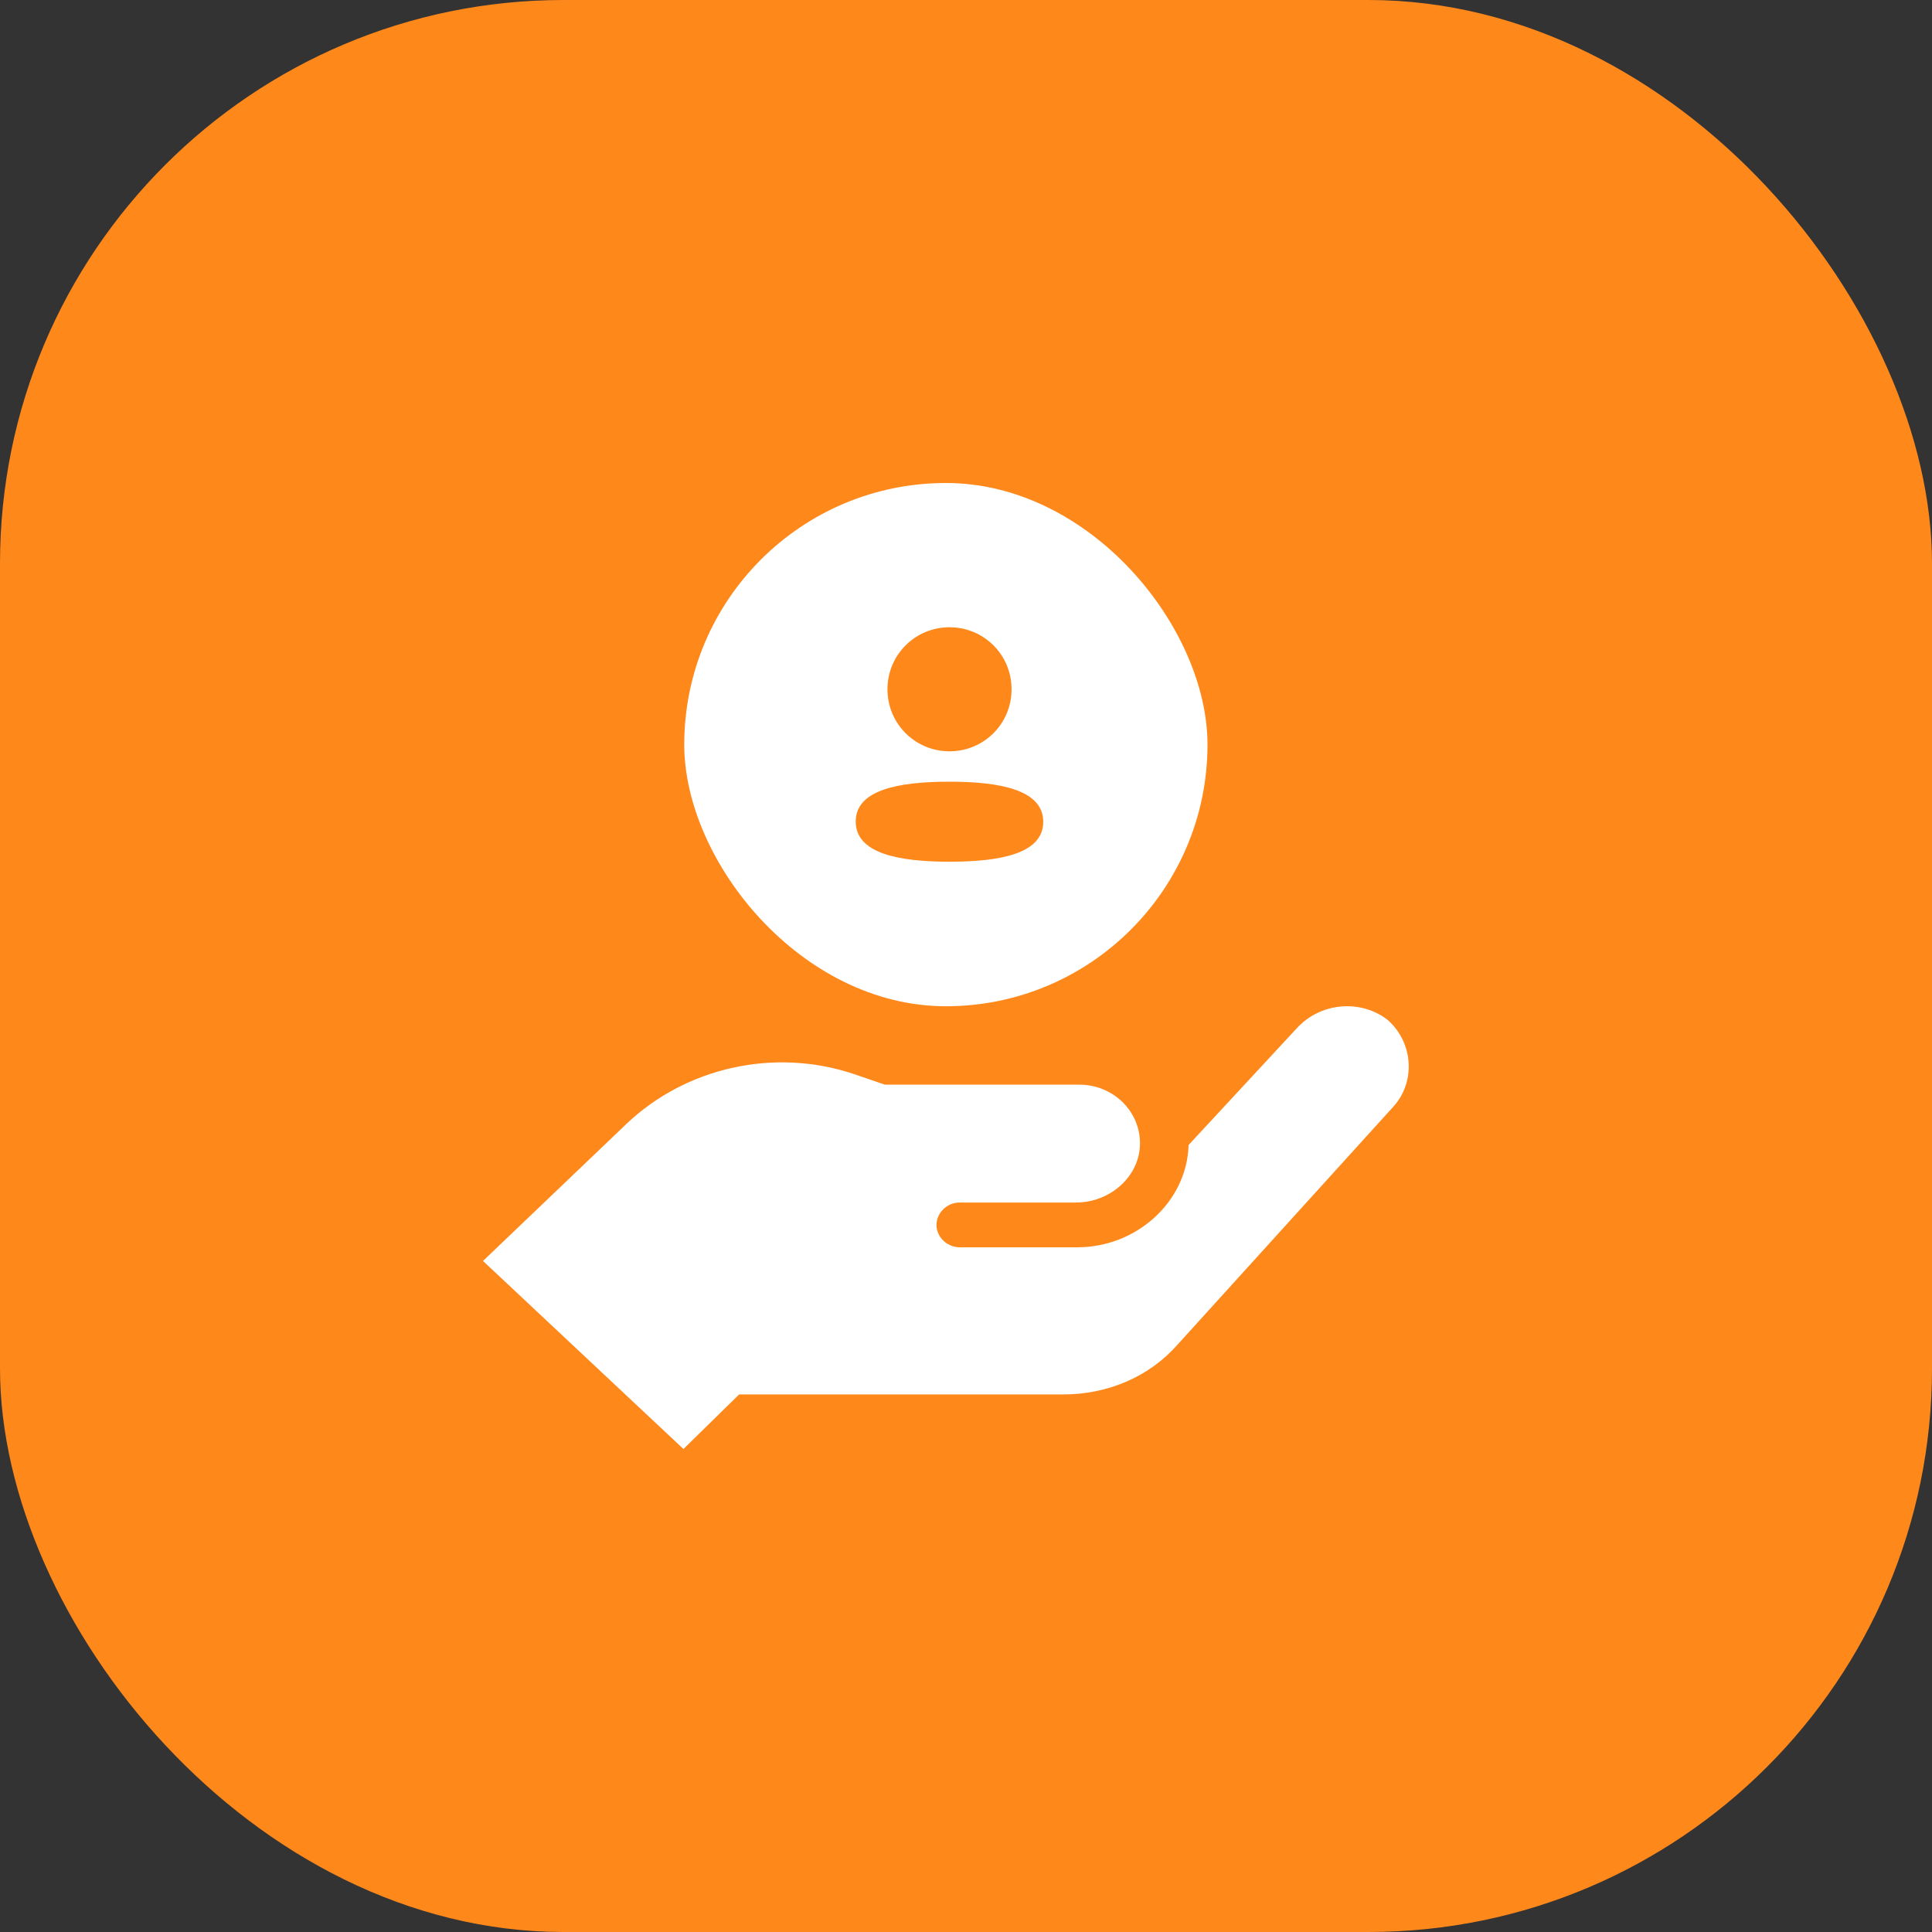 <svg width="48" height="48" viewBox="0 0 48 48" fill="none" xmlns="http://www.w3.org/2000/svg">
<rect x="0" y="0" width="48" height="48" fill="#333333" stroke="none"/>
<rect width="48" height="48" rx="14" fill="#FF881B"/>
<path d="M34.609 27.504L29.253 33.41C28.548 34.209 27.517 34.645 26.411 34.645H18.363L16.98 36L12 31.328L15.571 27.916C17.055 26.512 19.243 26.028 21.205 26.681L21.984 26.948H26.813C27.668 26.948 28.347 27.625 28.322 28.448C28.297 29.247 27.567 29.876 26.738 29.876H23.846C23.518 29.876 23.267 30.142 23.267 30.433C23.267 30.747 23.544 30.989 23.846 30.989H26.763C28.247 30.989 29.479 29.852 29.529 28.472V28.448L32.221 25.544C32.799 24.914 33.78 24.817 34.459 25.326C35.112 25.883 35.188 26.875 34.609 27.504Z" fill="white"/>
<rect x="17" y="12" width="13" height="13" rx="6.5" fill="white"/>
<path fill-rule="evenodd" clip-rule="evenodd" d="M25.132 17.125C25.132 17.98 24.447 18.666 23.591 18.666C22.735 18.666 22.049 17.98 22.049 17.125C22.049 16.27 22.735 15.584 23.591 15.584C24.447 15.584 25.132 16.27 25.132 17.125ZM23.59 21.409C22.326 21.409 21.26 21.204 21.26 20.411C21.26 19.619 22.333 19.421 23.59 19.421C24.853 19.421 25.919 19.626 25.919 20.418C25.919 21.211 24.846 21.409 23.59 21.409Z" fill="#FF881B"/>
</svg>
